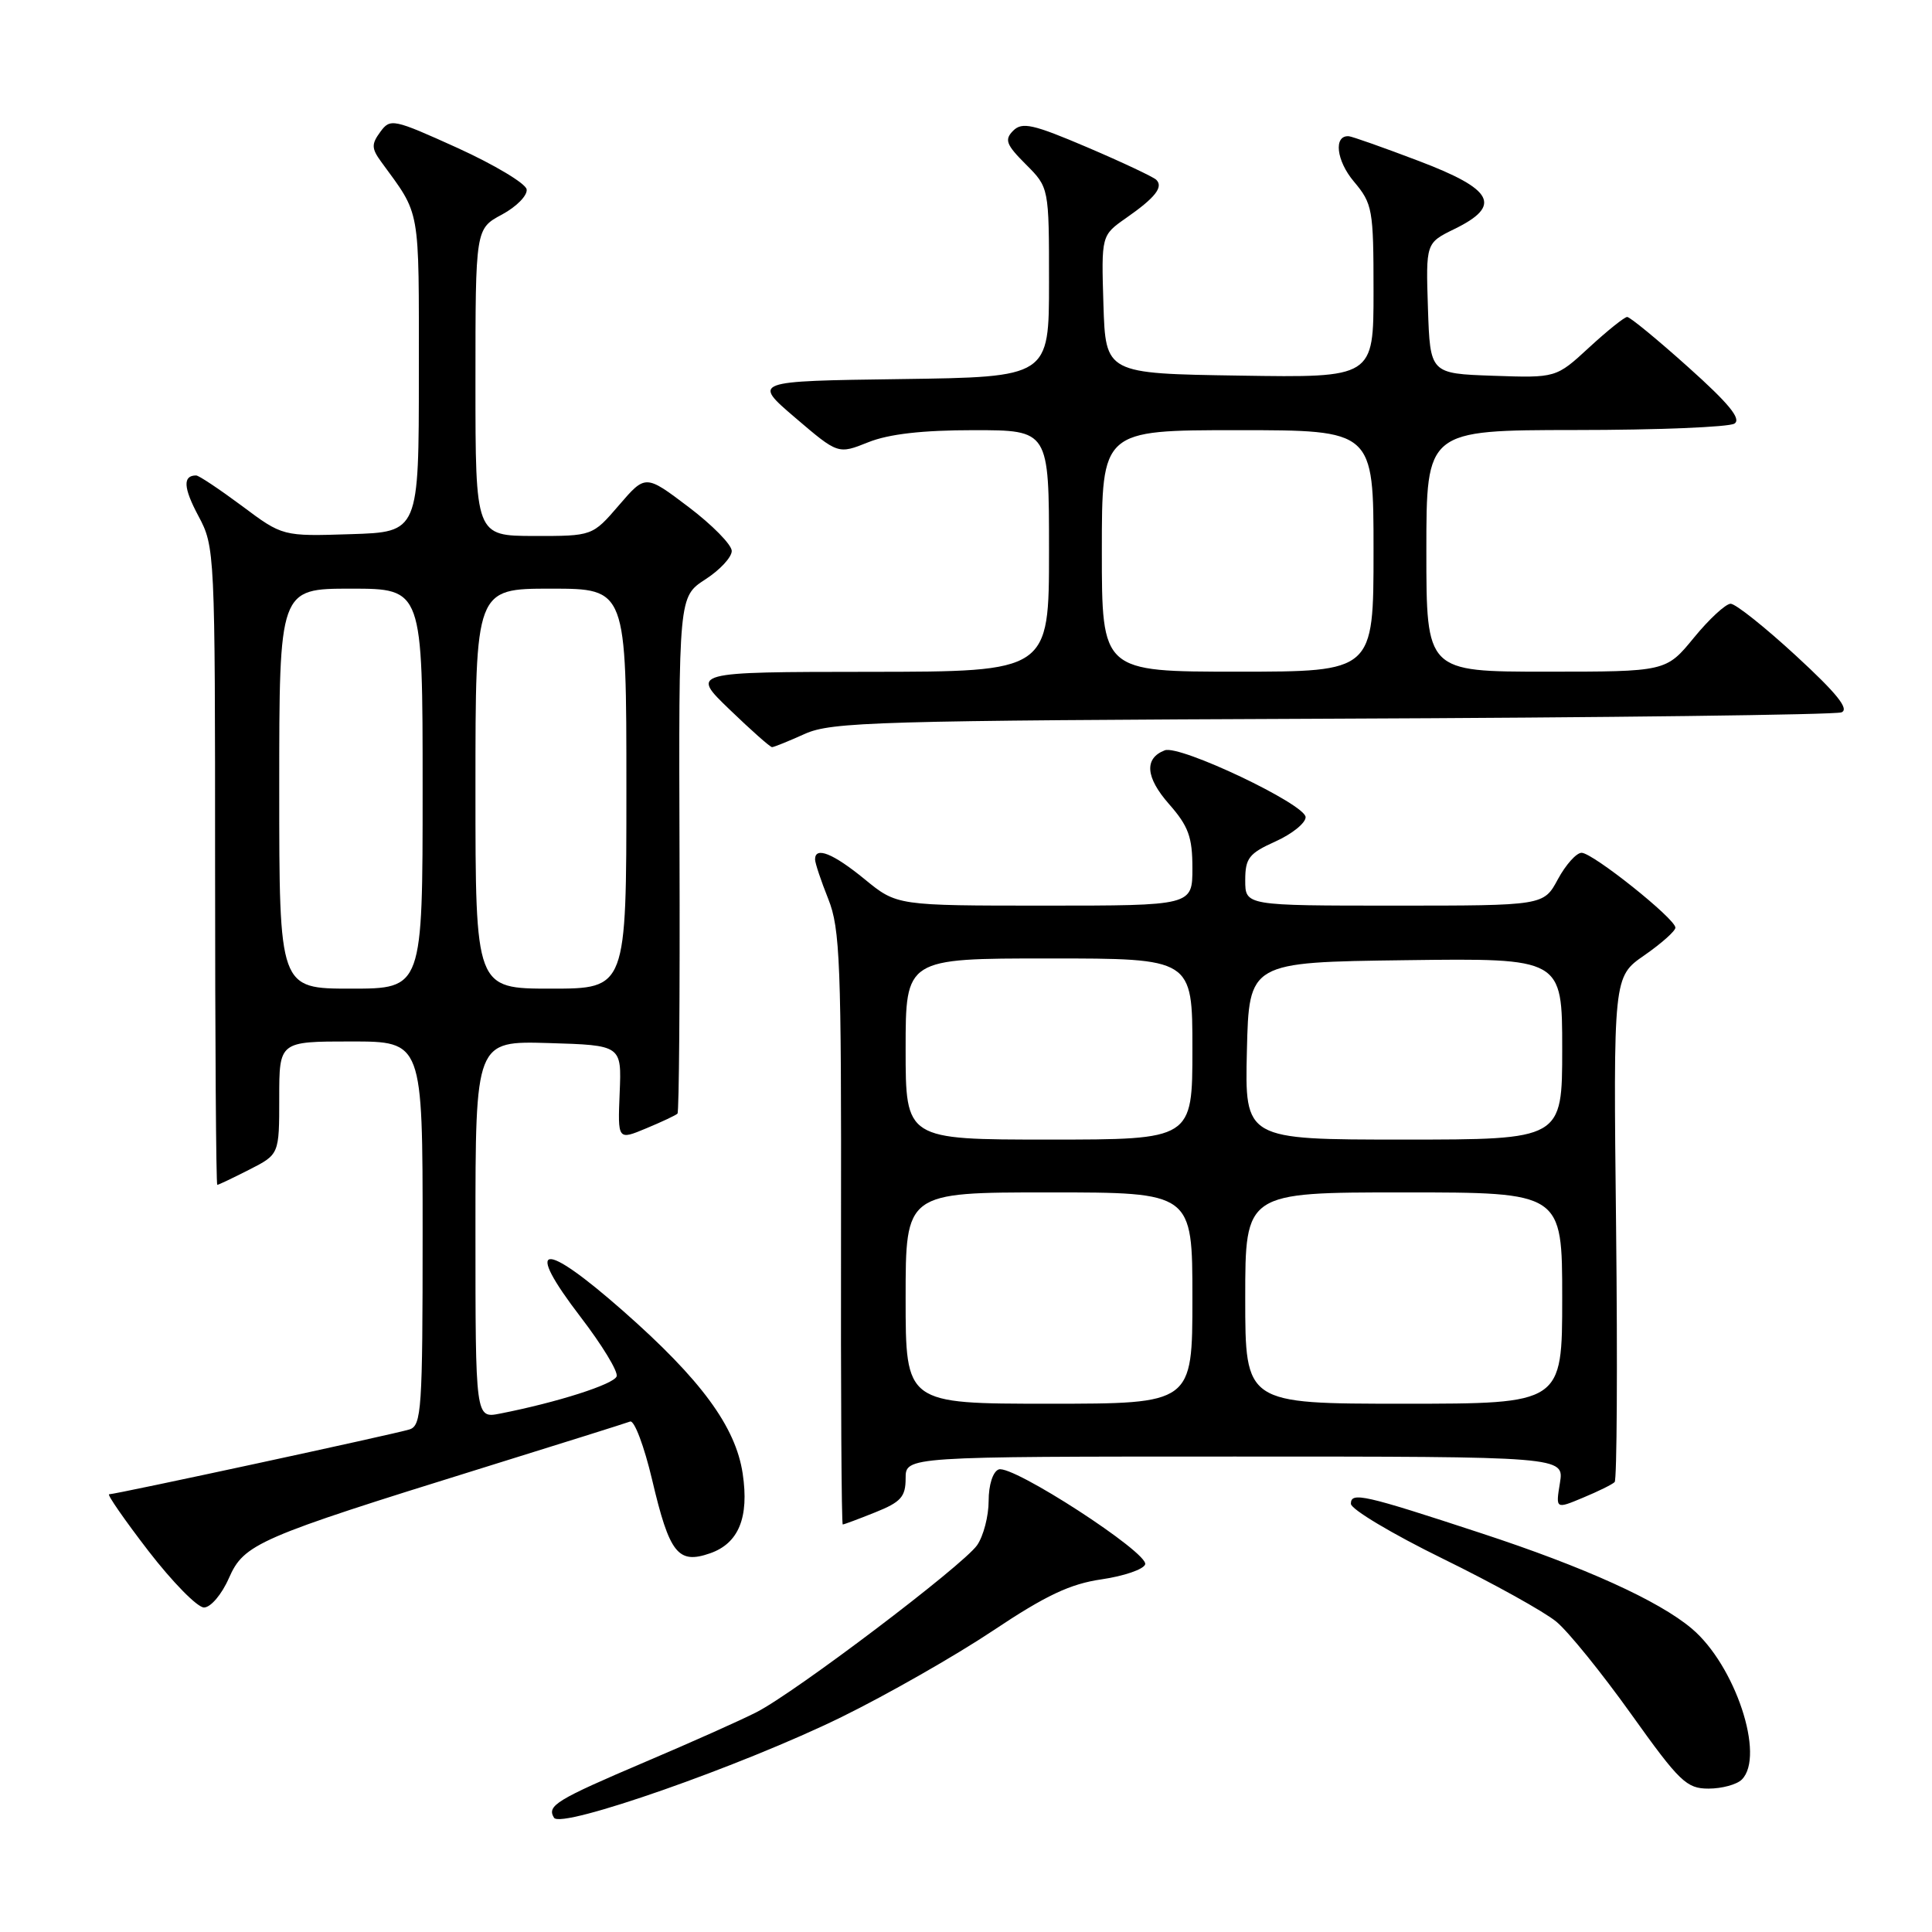 <?xml version="1.0" encoding="UTF-8" standalone="no"?>
<!DOCTYPE svg PUBLIC "-//W3C//DTD SVG 1.1//EN" "http://www.w3.org/Graphics/SVG/1.1/DTD/svg11.dtd" >
<svg xmlns="http://www.w3.org/2000/svg" xmlns:xlink="http://www.w3.org/1999/xlink" version="1.1" viewBox="0 0 256 256">
 <g >
 <path fill="currentColor"
d=" M 111.50 227.52 C 117.55 224.55 126.58 219.40 131.56 216.08 C 138.58 211.39 141.81 209.87 145.97 209.27 C 148.92 208.84 151.52 207.95 151.74 207.29 C 152.24 205.77 134.12 194.02 132.33 194.71 C 131.56 195.00 131.00 196.76 131.00 198.88 C 131.00 200.90 130.31 203.54 129.47 204.75 C 127.57 207.45 105.36 224.27 100.23 226.88 C 98.18 227.93 91.55 230.89 85.50 233.46 C 73.68 238.50 72.43 239.26 73.41 240.86 C 74.35 242.38 98.34 233.97 111.50 227.52 Z  M 230.80 235.80 C 233.92 232.68 229.92 220.64 224.16 215.79 C 219.77 212.09 209.99 207.66 196.27 203.16 C 180.66 198.03 179.00 197.66 179.00 199.26 C 179.00 199.98 184.48 203.25 191.17 206.53 C 197.87 209.81 204.64 213.57 206.22 214.88 C 207.80 216.18 212.26 221.70 216.14 227.13 C 222.55 236.11 223.48 237.00 226.39 237.00 C 228.16 237.00 230.14 236.46 230.80 235.80 Z  M 30.33 209.11 C 32.34 204.55 34.11 203.78 64.00 194.49 C 74.17 191.33 82.95 188.57 83.50 188.36 C 84.05 188.16 85.36 191.63 86.41 196.08 C 88.71 205.86 89.84 207.30 94.09 205.82 C 97.88 204.50 99.28 201.07 98.41 195.26 C 97.48 189.04 92.89 182.80 82.60 173.74 C 71.83 164.25 69.33 164.59 76.94 174.52 C 79.77 178.21 81.92 181.74 81.71 182.37 C 81.36 183.42 73.82 185.83 66.25 187.31 C 63.00 187.95 63.00 187.95 63.00 162.94 C 63.00 137.93 63.00 137.93 72.69 138.21 C 82.37 138.50 82.37 138.50 82.11 144.79 C 81.85 151.09 81.85 151.09 85.63 149.51 C 87.70 148.65 89.57 147.77 89.77 147.56 C 89.98 147.35 90.10 131.86 90.04 113.12 C 89.93 79.07 89.93 79.07 93.45 76.78 C 95.39 75.53 96.97 73.83 96.96 73.00 C 96.95 72.17 94.37 69.55 91.24 67.18 C 85.53 62.86 85.53 62.86 82.02 66.94 C 78.50 71.03 78.50 71.03 70.75 71.02 C 63.00 71.00 63.00 71.00 63.00 50.66 C 63.00 30.31 63.00 30.31 66.53 28.42 C 68.47 27.37 69.93 25.87 69.78 25.08 C 69.62 24.29 65.51 21.83 60.64 19.61 C 52.09 15.74 51.72 15.66 50.39 17.48 C 49.20 19.10 49.22 19.67 50.51 21.44 C 55.78 28.67 55.50 27.08 55.50 49.45 C 55.50 70.50 55.50 70.50 46.48 70.78 C 37.45 71.07 37.45 71.07 32.05 67.03 C 29.07 64.82 26.35 63.00 25.99 63.00 C 24.20 63.00 24.29 64.63 26.29 68.37 C 28.47 72.44 28.50 73.09 28.50 114.75 C 28.50 137.99 28.63 157.00 28.79 157.00 C 28.95 157.00 30.86 156.09 33.04 154.98 C 37.00 152.96 37.00 152.96 37.00 145.48 C 37.00 138.00 37.00 138.00 46.50 138.00 C 56.00 138.00 56.00 138.00 56.00 163.43 C 56.00 186.78 55.86 188.91 54.25 189.41 C 52.28 190.03 15.34 198.00 14.46 198.00 C 14.15 198.00 16.49 201.38 19.66 205.50 C 22.84 209.62 26.15 213.00 27.03 213.00 C 27.91 213.00 29.38 211.28 30.33 209.11 Z  M 115.98 200.39 C 119.38 199.03 120.00 198.33 120.00 195.89 C 120.00 193.00 120.00 193.00 163.63 193.00 C 207.26 193.00 207.26 193.00 206.70 196.49 C 206.13 199.97 206.13 199.97 209.76 198.45 C 211.76 197.62 213.65 196.69 213.95 196.38 C 214.25 196.08 214.34 180.89 214.14 162.63 C 213.77 129.43 213.77 129.43 217.89 126.58 C 220.15 125.01 222.00 123.36 222.00 122.92 C 222.00 121.74 211.04 113.00 209.57 113.00 C 208.88 113.00 207.47 114.58 206.43 116.50 C 204.55 120.00 204.55 120.00 184.77 120.00 C 165.00 120.00 165.00 120.00 165.00 116.65 C 165.00 113.71 165.49 113.08 169.00 111.50 C 171.20 110.51 173.00 109.06 173.00 108.28 C 173.00 106.58 156.33 98.66 154.34 99.42 C 151.59 100.48 151.79 103.00 154.89 106.53 C 157.48 109.47 158.00 110.91 158.00 115.03 C 158.00 120.00 158.00 120.00 138.42 120.00 C 118.84 120.00 118.84 120.00 114.57 116.50 C 110.39 113.08 108.00 112.12 108.00 113.87 C 108.00 114.36 108.79 116.72 109.75 119.12 C 111.32 123.04 111.49 127.61 111.44 162.75 C 111.40 184.34 111.50 202.00 111.67 202.00 C 111.83 202.00 113.77 201.28 115.98 200.39 Z  M 106.63 97.25 C 110.17 95.65 116.13 95.48 176.50 95.23 C 212.80 95.09 243.18 94.71 244.00 94.39 C 245.08 93.98 243.41 91.89 238.00 86.91 C 233.88 83.11 229.97 80.00 229.32 80.00 C 228.67 80.00 226.47 82.03 224.45 84.50 C 220.76 89.00 220.76 89.00 204.88 89.00 C 189.00 89.00 189.00 89.00 189.00 73.00 C 189.00 57.00 189.00 57.00 208.75 56.98 C 219.61 56.98 229.09 56.59 229.82 56.13 C 230.77 55.53 229.11 53.49 223.70 48.65 C 219.62 44.99 215.98 42.00 215.61 42.00 C 215.25 42.00 212.98 43.82 210.57 46.04 C 206.19 50.08 206.19 50.08 197.84 49.79 C 189.50 49.50 189.50 49.50 189.21 40.85 C 188.93 32.20 188.93 32.20 192.71 30.35 C 199.06 27.25 197.94 25.10 188.00 21.33 C 183.32 19.55 179.15 18.08 178.72 18.05 C 176.68 17.92 177.06 21.29 179.40 24.06 C 181.87 27.00 182.00 27.73 182.00 38.60 C 182.00 50.05 182.00 50.05 164.25 49.77 C 146.50 49.50 146.50 49.50 146.21 40.34 C 145.93 31.19 145.93 31.19 149.21 28.89 C 153.07 26.20 154.19 24.78 153.21 23.82 C 152.82 23.44 148.71 21.50 144.07 19.52 C 136.87 16.45 135.44 16.13 134.25 17.32 C 133.07 18.51 133.31 19.16 135.93 21.78 C 139.00 24.85 139.00 24.85 139.00 37.40 C 139.00 49.96 139.00 49.96 119.35 50.23 C 99.70 50.50 99.70 50.50 105.37 55.35 C 111.05 60.20 111.05 60.20 115.05 58.60 C 117.77 57.51 122.21 57.00 129.02 57.00 C 139.00 57.00 139.00 57.00 139.00 73.00 C 139.00 89.00 139.00 89.00 115.25 89.02 C 91.50 89.04 91.50 89.04 96.68 94.02 C 99.52 96.76 102.05 99.00 102.30 99.00 C 102.55 99.00 104.50 98.21 106.63 97.25 Z  M 37.00 104.50 C 37.00 78.00 37.00 78.00 46.50 78.00 C 56.00 78.00 56.00 78.00 56.00 104.50 C 56.00 131.00 56.00 131.00 46.50 131.00 C 37.00 131.00 37.00 131.00 37.00 104.50 Z  M 63.00 104.50 C 63.00 78.00 63.00 78.00 73.00 78.00 C 83.00 78.00 83.00 78.00 83.00 104.50 C 83.00 131.00 83.00 131.00 73.00 131.00 C 63.00 131.00 63.00 131.00 63.00 104.50 Z  M 120.00 172.00 C 120.00 158.00 120.00 158.00 139.00 158.00 C 158.00 158.00 158.00 158.00 158.00 172.00 C 158.00 186.00 158.00 186.00 139.00 186.00 C 120.00 186.00 120.00 186.00 120.00 172.00 Z  M 165.00 172.00 C 165.00 158.00 165.00 158.00 186.00 158.00 C 207.00 158.00 207.00 158.00 207.00 172.00 C 207.00 186.00 207.00 186.00 186.00 186.00 C 165.00 186.00 165.00 186.00 165.00 172.00 Z  M 120.00 139.00 C 120.00 127.00 120.00 127.00 139.00 127.00 C 158.00 127.00 158.00 127.00 158.00 139.00 C 158.00 151.00 158.00 151.00 139.00 151.00 C 120.00 151.00 120.00 151.00 120.00 139.00 Z  M 165.22 139.25 C 165.50 127.50 165.50 127.50 186.25 127.23 C 207.00 126.96 207.00 126.96 207.00 138.98 C 207.00 151.00 207.00 151.00 185.97 151.00 C 164.94 151.00 164.94 151.00 165.22 139.25 Z  M 146.00 73.00 C 146.00 57.00 146.00 57.00 164.00 57.00 C 182.00 57.00 182.00 57.00 182.00 73.00 C 182.00 89.00 182.00 89.00 164.00 89.00 C 146.00 89.00 146.00 89.00 146.00 73.00 Z "/>
</g>
</svg>
